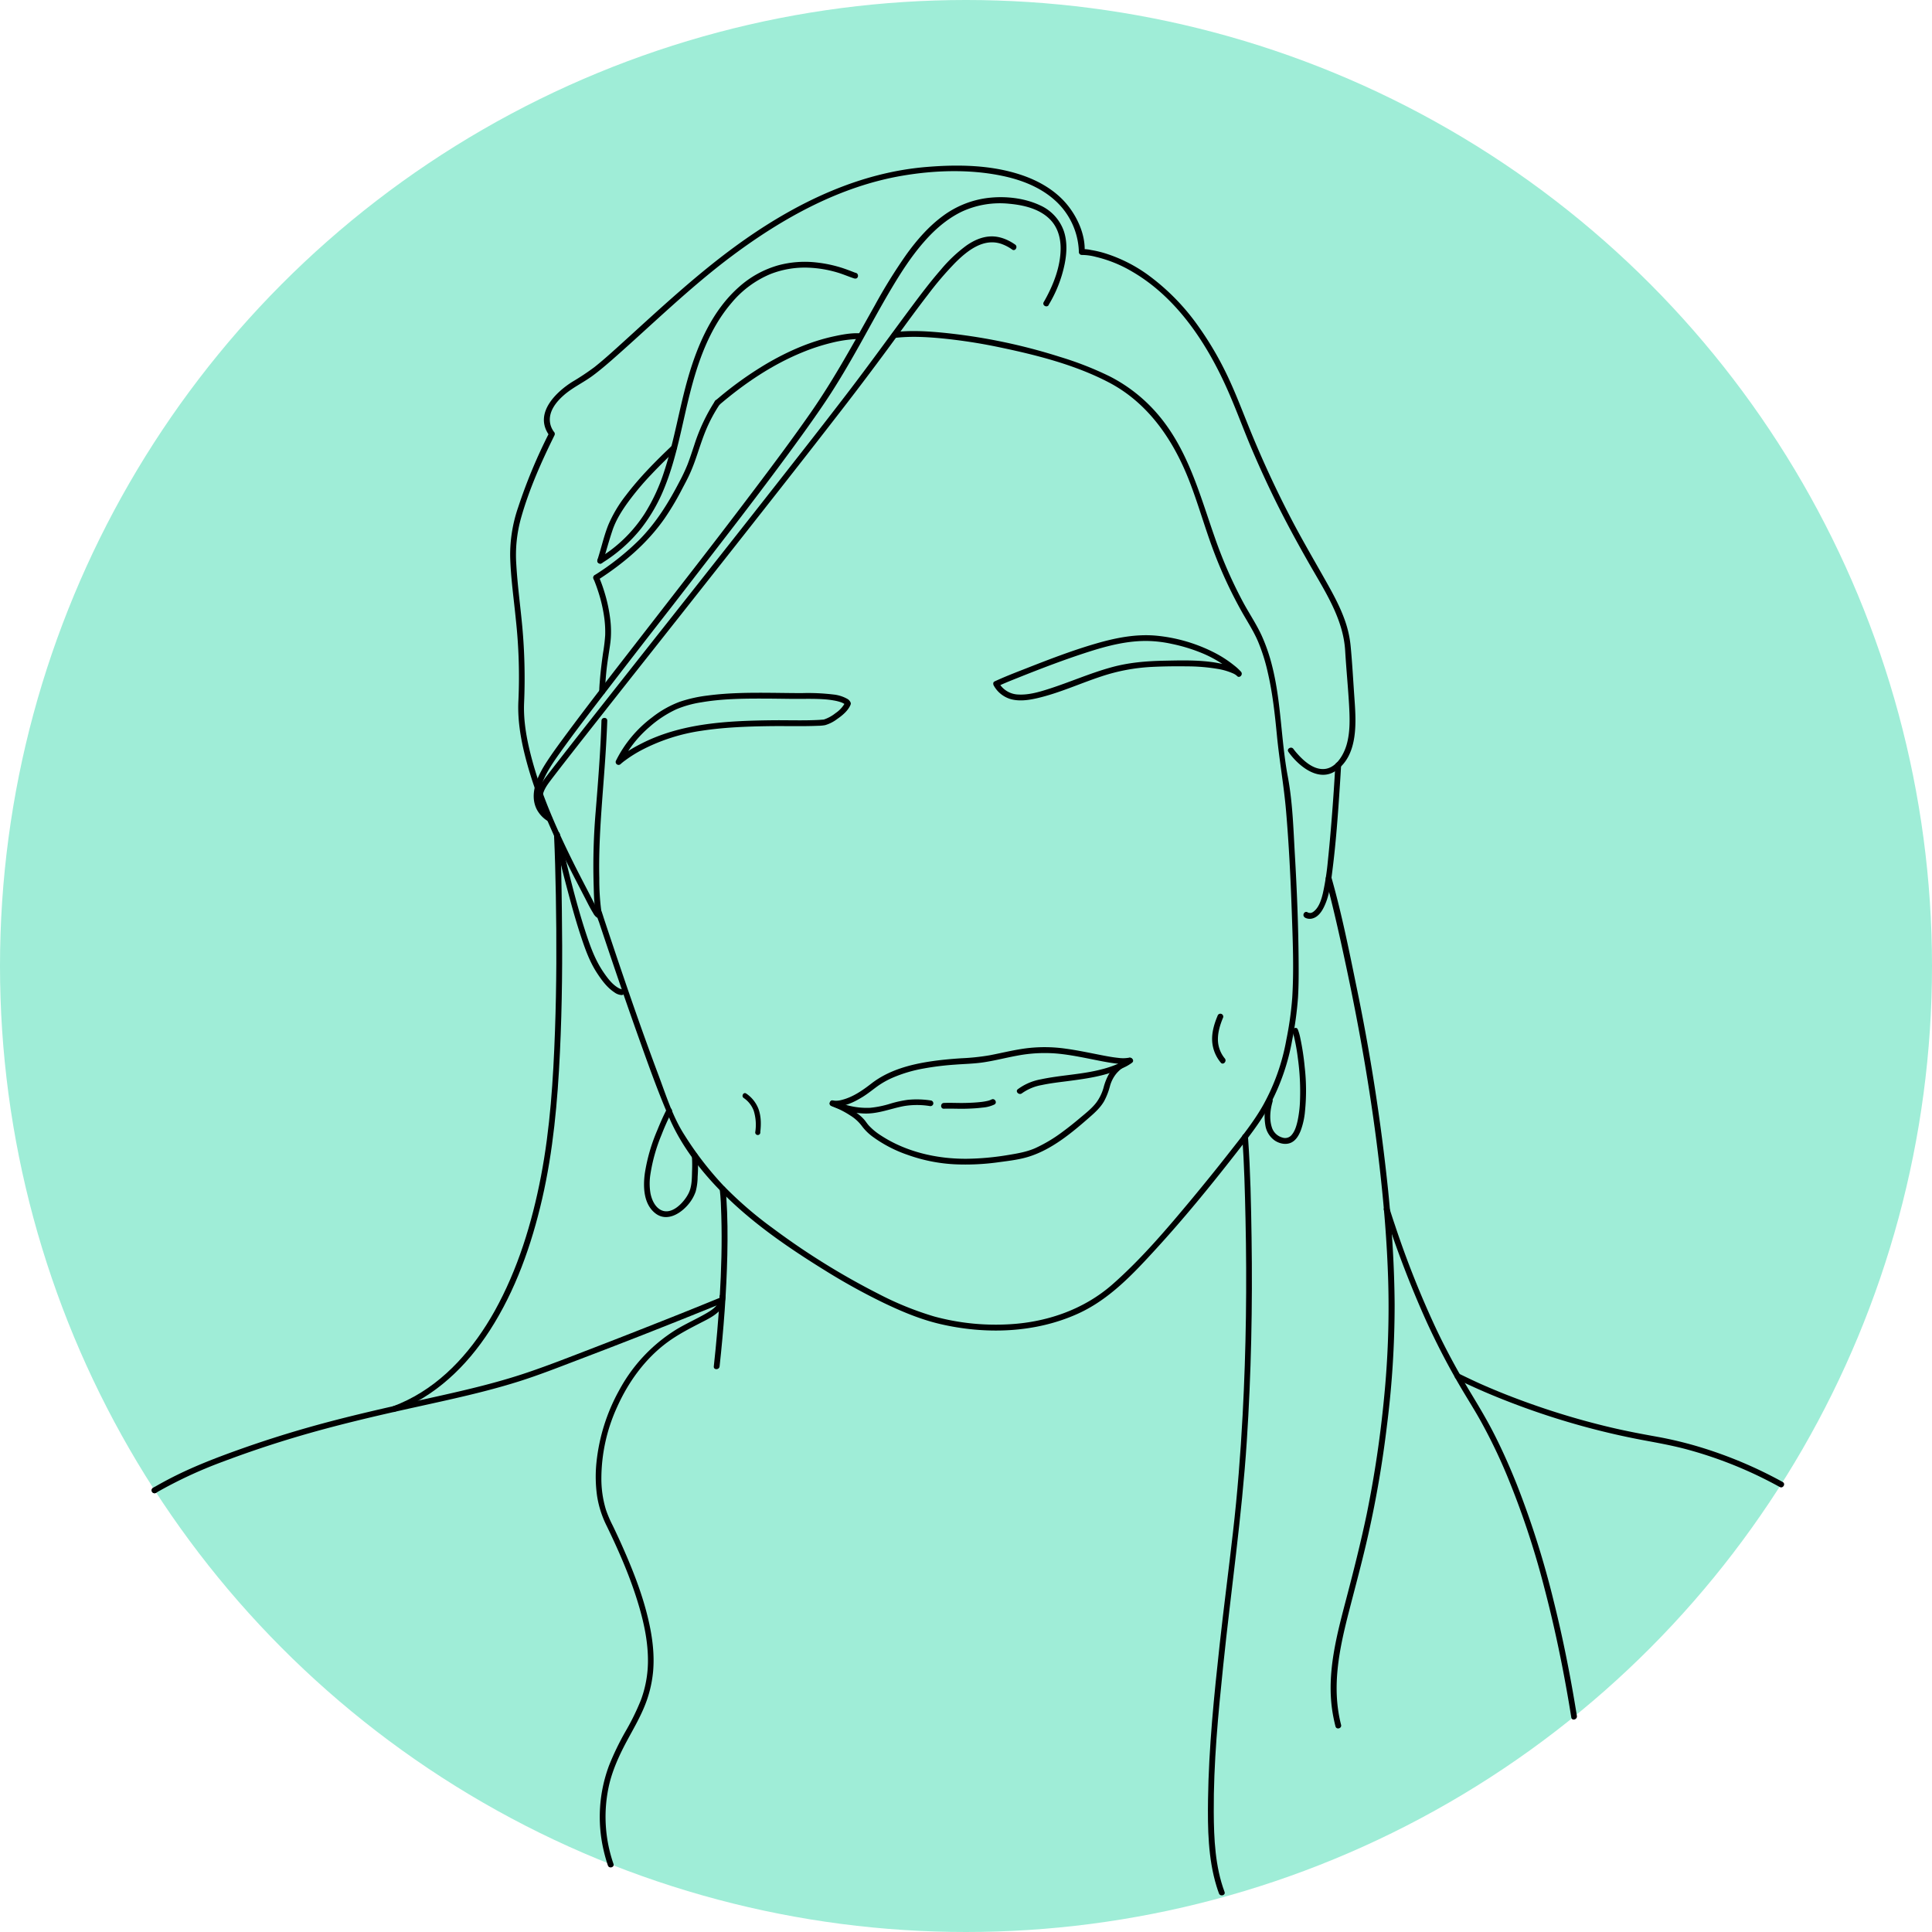 <svg id="Layer_1" data-name="Layer 1" xmlns="http://www.w3.org/2000/svg" viewBox="0 0 1000 1000"><defs><style>.cls-1{fill:#9fedd7;}</style></defs><circle class="cls-1" cx="500" cy="500" r="500"/><path d="M462.88,174.94c8.06-1,16.29-.57,24.35.18a278.67,278.67,0,0,1,30.27,4.67c19.1,4,38.87,9,56.28,18.07,20.58,10.69,33.6,30,41.81,51.11,4.41,11.35,7.73,23.09,11.93,34.52a228.65,228.65,0,0,0,14.71,32.21c3,5.43,6.49,10.63,8.93,16.35a95,95,0,0,1,5.07,16.14c2.47,10.67,3.65,21.58,4.7,32.46,1.27,13.09,3.61,26,4.73,39.09,1.48,17.24,2.33,34.54,2.94,51.83.52,14.89,1.17,29.93.26,44.82a173.8,173.8,0,0,1-3.05,21.77,109,109,0,0,1-12,33.84c-5,8.87-11.52,16.86-17.79,24.87s-12.75,16-19.31,23.91c-12.73,15.27-25.8,30.7-40.74,43.87-15.24,13.45-35,20.06-55.18,20.87a121.14,121.14,0,0,1-37.23-4.11,162.2,162.2,0,0,1-28.91-11.74,377,377,0,0,1-54.51-33.84,198,198,0,0,1-25.81-22.31,170.59,170.59,0,0,1-20.11-26.14c-6-9.31-9.47-20.44-13.32-30.71-10.07-26.81-19.26-54-28.28-81.14-.39-1.2-.74-2.42-1.19-3.6-.08-.23-.16-.47-.23-.7s.09.64,0,0a122.22,122.22,0,0,1-1-16.56c-.55-23.71,2.36-47.34,3.63-71,.19-3.55.38-7.09.49-10.64.07-1.93-2.93-1.93-3,0-.49,15.68-1.73,31.36-3,47a334.1,334.1,0,0,0-1.08,37c.16,4.76.14,9.8,1,14.51a42.81,42.81,0,0,0,1.8,5.7q2.53,7.63,5.11,15.27c5.13,15.19,10.34,30.35,15.74,45.45,4.93,13.82,9.86,27.7,15.74,41.15,6.62,15.18,17.59,28.84,29.35,40.34,15.15,14.82,33.05,27,51,38.11a326.39,326.39,0,0,0,30.43,16.82c9.24,4.43,18.83,8.47,28.82,10.84,23.66,5.6,49.65,4.83,71.95-5.37,16.17-7.39,28.45-20.59,40.27-33.51,14.3-15.63,27.75-32.05,40.78-48.75,6.42-8.24,13-16.43,18-25.62a113,113,0,0,0,11.61-33.67,179.62,179.62,0,0,0,3-21.9c.39-6.45.37-12.93.32-19.38-.14-18.13-.87-36.26-1.92-54.35-.78-13.47-1.16-27.34-3.66-40.64-3.59-19.06-3.35-38.6-8.17-57.5A91.85,91.85,0,0,0,653.05,329c-2.72-5.92-6.41-11.37-9.51-17.09a232.66,232.66,0,0,1-14.73-33.63c-7.85-22.31-13.87-45.61-29.68-64a81.37,81.37,0,0,0-24.75-19.48,170.57,170.57,0,0,0-25.65-10.05,296.48,296.48,0,0,0-62.12-12.68c-7.86-.71-15.88-1.12-23.73-.13-1.89.24-1.91,3.24,0,3Z"/><path d="M284.59,421.08c-2.5-2.24-4.21-5.15-3.82-8.61.34-3,2-5.55,3.76-7.9,1.4-1.88,2.84-3.74,4.27-5.6,4.91-6.36,10.37-13.3,15.51-19.84q11.42-14.5,22.86-29Q340.73,333,354.31,315.8q14.4-18.23,28.78-36.46Q397,261.69,410.87,244q12-15.31,23.93-30.72,14.73-19,28.95-38.48c5.51-7.54,11-15.1,16.71-22.48a170.41,170.41,0,0,1,14-16.36c6.2-6.18,14.49-12.78,23.67-9.78a22.69,22.69,0,0,1,5.79,3c1.59,1.1,3.09-1.5,1.52-2.59-3.73-2.59-8.11-4.4-12.72-4.22s-8.82,2.15-12.52,4.73A74.9,74.9,0,0,0,487,139.57c-5.41,6.2-10.38,12.78-15.29,19.37-11.22,15.07-22.19,30.32-33.63,45.22q-11.3,14.72-22.73,29.29Q401.61,251,387.81,268.53q-14.65,18.6-29.34,37.19-14.12,17.88-28.26,35.76-12.1,15.33-24.2,30.67-8.76,11.12-17.46,22.28-2.71,3.49-5.41,7c-2.93,3.88-5.92,8.18-5.35,13.3a13.37,13.37,0,0,0,4.68,8.44c1.43,1.29,3.56-.82,2.12-2.12Z"/><path d="M542.81,157.76a66.53,66.53,0,0,0,8.23-21c1.14-5.6,1.45-11.62-.39-17.12a23,23,0,0,0-12.47-13.44c-8.18-3.79-18.06-4.82-27-3.73a49.19,49.19,0,0,0-23.14,9.31c-7.34,5.39-13.36,12.32-18.69,19.65a274.33,274.33,0,0,0-16.57,26.67c-10.55,18.74-20.73,37.58-33,55.25-9.63,13.83-19.73,27.33-29.89,40.77q-18.09,23.94-36.53,47.6-17.75,22.89-35.5,45.75C308.81,359.22,299.74,371,291,382.9c-2.75,3.74-5.48,7.5-8,11.39-4.55,6.93-9.35,16.54-5.12,24.74a15.71,15.71,0,0,0,5.72,6c1.64,1,3.15-1.56,1.52-2.59-13-8.15-1.3-24.33,5-33.19,7.7-10.78,15.8-21.28,23.88-31.78q16.68-21.69,33.52-43.25,18-23.24,35.93-46.58c10.69-14,21.31-28.06,31.6-42.34,4.13-5.73,8.21-11.5,12.14-17.36,6.5-9.68,12.36-19.77,18.05-29.93,5.33-9.53,10.51-19.16,16.09-28.55,5-8.38,10.29-16.66,16.69-24,5.5-6.35,11.88-12,19.49-15.76a46.87,46.87,0,0,1,24.92-4.23c7.53.69,15.85,2.64,21.26,8.31,3.84,4,5.33,9.48,5.29,14.93-.06,9.1-3.55,18.23-7.88,26.12-.28.51-.56,1-.86,1.51-1,1.66,1.58,3.17,2.59,1.52Z"/><path d="M309.3,300.28c13.36-8.58,25.59-18.88,34.74-32a140,140,0,0,0,9-15.15c1.46-2.78,3-5.56,4.25-8.44,1.47-3.28,2.66-6.66,3.8-10.07,1.34-4,2.64-8,4.26-11.9a79,79,0,0,1,7.31-13.62c1.07-1.61-1.52-3.12-2.59-1.51a95.28,95.28,0,0,0-10.71,22.76c-1.12,3.33-2.19,6.69-3.47,10a91,91,0,0,1-4.23,9c-5.71,11-12.15,21.39-20.95,30.24a135.15,135.15,0,0,1-22.94,18.11c-1.62,1-.12,3.64,1.51,2.59Z"/><path d="M442.62,141.2c.69,0,0,0-.28-.16l-1.28-.5q-2.18-.85-4.39-1.61a67.12,67.12,0,0,0-14.49-3.12,53,53,0,0,0-19.1,1.44,51.49,51.49,0,0,0-20.54,11.25c-13.69,12.07-21.4,29.66-26.36,46.87-4.62,16-7.12,32.65-12.36,48.52a96.12,96.12,0,0,1-10.12,21.93,73,73,0,0,1-17.84,19.12c-1.93,1.43-3.92,2.77-5.95,4-1.64,1-.13,3.62,1.51,2.59a78.9,78.9,0,0,0,20.43-18A86.59,86.59,0,0,0,344,252.24c6.21-15.37,8.9-31.84,12.91-47.84,4.25-17,10.21-34.2,21.79-47.68a52.42,52.42,0,0,1,20.09-14.87,48.6,48.6,0,0,1,19.45-3.31,60.89,60.89,0,0,1,15.27,2.53c2.8.83,5.47,2,8.22,2.92a2.87,2.87,0,0,0,.93.21c1.93.07,1.92-2.93,0-3Z"/><path d="M445.17,172.52c-4.47-.27-9.16.62-13.49,1.55-12.36,2.65-24.15,7.88-35,14.25a185.5,185.5,0,0,0-26.34,19c-1.47,1.26.66,3.37,2.12,2.12,12.89-11,27.23-20.71,43-27.13a104.86,104.86,0,0,1,15.47-5,65.91,65.91,0,0,1,10-1.65,29.91,29.91,0,0,1,4.23-.14c1.93.12,1.92-2.88,0-3Z"/><path d="M347.83,230.66c-8.44,8-16.71,16.32-23.78,25.62a68.15,68.15,0,0,0-9.11,15.23c-2,4.9-3.25,10.18-4.78,15.26l-.94,3.11c-.56,1.85,2.33,2.64,2.89.8,1.63-5.39,3.12-10.85,4.91-16.19s4.83-10.11,8.07-14.6a145.88,145.88,0,0,1,12.1-14.4c4.12-4.37,8.41-8.57,12.76-12.71,1.4-1.34-.72-3.45-2.12-2.12Z"/><path d="M307.25,299.74c.07.15.13.3.19.44l.1.23.33.82q.86,2.2,1.6,4.46a77.08,77.08,0,0,1,3.34,14.39,55,55,0,0,1,.43,8.7,90.64,90.64,0,0,1-1.1,9.15c-.69,4.82-1.28,9.66-1.67,14.51-.15,1.85-.3,3.71-.31,5.56a1.5,1.5,0,0,0,3,0,142,142,0,0,1,1.75-18.4c.44-3.19,1.06-6.37,1.26-9.59a52.08,52.08,0,0,0-.22-8.74A79.13,79.13,0,0,0,312.71,306a69.28,69.28,0,0,0-2.87-7.75c-.79-1.76-3.38-.24-2.59,1.51Z"/><path d="M308.23,472a8,8,0,0,1,.2.81c.07.36,0,.31.05.37s-.3.09,0-.1c0,0,2.05-1,1.88-.76.31-.48.17.45.1,0,0-.24-.54-.72-.67-.93-.5-.75-.94-1.54-1.38-2.32-1.09-1.95-2.1-3.95-3.12-5.94-2.93-5.69-5.92-11.35-8.76-17.09-8.7-17.55-16.72-35.71-21.65-54.72-2.31-8.94-4-18.22-3.61-27.5a295.27,295.27,0,0,0-.91-39.23c-1-10.8-2.49-21.56-3.12-32.39A71.33,71.33,0,0,1,269.72,268c4.08-14.44,10.24-28.41,16.86-41.84.13-.27.26-.54.4-.81a1.58,1.58,0,0,0-.24-1.82l-.09-.1a11,11,0,0,1-.74-1.17,10.3,10.3,0,0,1-1.25-3.82c-.68-5.65,3.32-10.53,7.31-14,4.54-3.94,10-6.42,14.84-10,3.6-2.67,7-5.57,10.38-8.53,20.47-18,39.83-37.11,61.71-53.45,26.21-19.56,55.78-36.05,88.38-41.55,16.56-2.8,34.39-3.37,50.92,0,10,2,20.11,5.81,27.82,12.77a37.3,37.3,0,0,1,12.39,26.27c0,.17,0,.34,0,.51a1.53,1.53,0,0,0,1.5,1.5,28.6,28.6,0,0,1,7.29,1,67.3,67.3,0,0,1,18.92,7.69c23.67,13.8,39.36,38.31,50,62.86,4.18,9.59,7.75,19.44,11.86,29.07q5.29,12.4,11.19,24.55c5.81,11.93,12.15,23.58,18.73,35.1,7.93,13.88,17.36,28.1,18.35,44.51.55,9.23,1.45,18.43,2,27.66.39,7,.71,14.31-1.25,21.1-1.53,5.28-5.48,12.12-11.63,12.54-5.47.37-10.37-4-13.78-7.81a31.7,31.7,0,0,1-2.12-2.58c-1.1-1.56-3.71-.07-2.59,1.51,5.23,7.39,15.8,16.1,24.84,9.58,11.59-8.36,10.16-25.68,9.28-38.13-.61-8.68-1.07-17.43-1.9-26.09a55.53,55.53,0,0,0-2.19-11c-2.45-7.94-6.47-15.33-10.53-22.55-5.86-10.41-11.9-20.71-17.46-31.28a546.33,546.33,0,0,1-23-49.9c-3.87-9.61-7.53-19.26-12.2-28.52a166.82,166.82,0,0,0-13.12-21.91,114.82,114.82,0,0,0-26.4-27.07,77.31,77.31,0,0,0-22.05-11.13,54.1,54.1,0,0,0-7.4-1.75,19.16,19.16,0,0,0-4.33-.48c-.17,0-.35,0-.53,0l1.5,1.5c.53-8.84-3.77-18.23-9.31-24.83-6.2-7.39-14.89-12.25-24-15.23-15.29-5-32-5.28-47.85-4-34.61,2.69-66.4,17.81-94.52,37.48-23.92,16.74-45,36.81-66.58,56.31-3.72,3.36-7.47,6.69-11.39,9.81a126.88,126.88,0,0,1-11.54,7.67c-8.4,5.31-19.11,15.69-12.76,26.41a9.7,9.7,0,0,0,1.15,1.62l-.23-1.82a274.27,274.27,0,0,0-16.19,38.81,75.33,75.33,0,0,0-4.11,25.24c.27,11,1.87,21.87,2.94,32.77a273,273,0,0,1,1.34,41.72c-.53,9.72,1.05,19.44,3.43,28.85,5,19.87,13.48,38.85,22.6,57.15,2.89,5.8,5.92,11.53,8.88,17.3,1.19,2.33,2.37,4.69,3.77,6.91a6.15,6.15,0,0,0,1.89,2.27c2.07,1.1,2.68-1.28,2.4-2.78-.06-.31-.13-.61-.21-.92a1.51,1.51,0,0,0-2.9.8Z"/><path d="M675.3,474.89a5.28,5.28,0,0,0,4.15.47c3.65-1.06,5.62-5.1,6.89-8.34,2-5.21,2.62-11,3.32-16.52,1.85-14.51,2.89-29.13,3.84-43.72q.36-5.4.66-10.8c.1-1.93-2.9-1.92-3,0q-.75,13.77-1.86,27.54c-.58,7.37-1.23,14.74-2,22.09a136.86,136.86,0,0,1-2.58,16.75c-.79,3.26-2,7.35-4.8,9.46a3.26,3.26,0,0,1-1.49.71c-.37.1,0,.05-.34,0-.14,0-.79-.07-.35,0-.2,0-1.09-.35-.55-.11a2.11,2.11,0,0,1-.33-.18c-1.62-1.06-3.12,1.54-1.51,2.6Z"/><path d="M286.81,432.39q3.33,15,7.3,29.74c2.06,7.75,4.23,15.47,6.76,23.08,2.07,6.22,4.3,12.41,7.87,18,2.47,3.83,5.35,7.85,9.22,10.39a7,7,0,0,0,3.89,1.45c1.92-.14,1.93-3.15,0-3h-.15c-.32,0,.37.08.16,0s-.23,0-.35-.08-.89-.31-.54-.16a9.82,9.82,0,0,1-1.24-.66c-3-1.84-5.26-4.88-7.22-7.72-3.81-5.5-6.2-11.47-8.34-17.77-4.81-14.19-8.48-28.78-12-43.34-.86-3.56-1.7-7.13-2.49-10.71-.42-1.88-3.32-1.08-2.9.8Z"/><path d="M286.76,432c.49,10.47.74,20.95.94,31.42.43,23.36.39,46.75-.44,70.11-.89,25.17-2.49,50.46-7.24,75.24-4.64,24.18-12,48.26-24,69.84-10.63,19-25.42,36.39-45.28,46.13-2.35,1.16-4.76,2.19-7.21,3.11-1.79.67-1,3.57.8,2.89,20.86-7.81,37.22-23.57,49.15-42.06,13.33-20.63,21.66-44.33,27.14-68.15,5.73-24.9,8-50.39,9.2-75.88,1.17-24.45,1.35-48.95,1-73.43-.17-12.87-.32-25.78-1-38.64,0-.19,0-.38,0-.58-.09-1.92-3.09-1.93-3,0Z"/><path d="M643,588.4c1,14.13,1.36,28.3,1.67,42.45.75,33.85.32,67.74-1.49,101.55-1.08,20.26-2.68,40.5-5,60.67-2.18,19.29-4.73,38.53-6.85,57.83-2.92,26.74-5.69,53.64-6.06,80.56-.21,14.89,0,30.47,4.4,44.84.38,1.26.8,2.51,1.26,3.74.67,1.79,3.57,1,2.89-.8-4.87-13.06-5.5-27.52-5.58-41.3-.15-25.34,2.29-50.7,4.9-75.87,4-38.71,9.65-77.23,12.2-116.09,2.29-35,3-70.19,2.47-105.31-.25-17.17-.59-34.4-1.8-51.54,0-.24,0-.48,0-.73-.13-1.91-3.13-1.93-3,0Z"/><path d="M686.16,455c4,14.85,7.33,29.88,10.54,44.91,7.33,34.36,13.35,69,17.36,104,2.26,19.65,3.88,39.39,4.47,59.17a476.09,476.09,0,0,1-2.15,60.54,577.08,577.08,0,0,1-9,60.23c-3,14.26-6.54,28.36-10.23,42.45-5.14,19.61-10.76,39.8-7.4,60.2.39,2.38.9,4.74,1.49,7.07.48,1.87,3.38,1.08,2.9-.79-5.08-19.85-.86-39.47,4.13-58.87,3.41-13.27,7-26.49,10-39.86q6.21-27.72,9.59-56a497.89,497.89,0,0,0,4-62.69c-.12-19.73-1.39-39.44-3.35-59.06a1056,1056,0,0,0-16.68-107c-3.71-18.15-7.42-36.49-12.46-54.33-.08-.25-.14-.51-.21-.77a1.5,1.5,0,0,0-2.89.8Z"/><path d="M816.19,888.12c-3.2-19.94-7.1-39.78-12-59.38a468.47,468.47,0,0,0-19-60.15c-3.72-9.34-7.81-18.54-12.41-27.48-3.55-6.89-7.54-13.51-11.54-20.15-6.44-10.68-12.41-21.62-17.76-32.89a490,490,0,0,1-21.4-53.77c-1-2.9-1.93-5.82-2.87-8.73-.59-1.83-3.49-1.05-2.9.8A538.27,538.27,0,0,0,738.2,683.7,371,371,0,0,0,756.6,719c3.24,5.47,6.64,10.84,9.74,16.39a282,282,0,0,1,13.21,27.21,437,437,0,0,1,19.86,59.52c5.17,19.69,9.32,39.65,12.72,59.72q.6,3.56,1.17,7.12c.3,1.9,3.2,1.09,2.89-.8Z"/><path d="M372.52,615.41c.55,4.64.7,9.36.83,14,.42,14,0,28-.82,42-.71,12-1.77,23.92-3.07,35.85-.21,1.91,2.79,1.9,3,0,2.09-19.15,3.56-38.39,4-57.66.21-9.92.17-19.88-.51-29.79-.1-1.48-.2-3-.38-4.44-.22-1.9-3.22-1.92-3,0Z"/><path d="M372.52,671.21c0,4.09-3.42,6.49-6.64,8.38-5.21,3.06-10.75,5.47-15.92,8.61a83.44,83.44,0,0,0-29.47,31.39,97.67,97.67,0,0,0-11.75,37.25,71.25,71.25,0,0,0,.32,17.57,52.53,52.53,0,0,0,5,15.48c6.52,13.46,12.55,27.29,16.74,41.68,2.7,9.25,4.67,18.85,4.58,28.53a58.56,58.56,0,0,1-3.64,19.81,124.11,124.11,0,0,1-8,16.31,141.58,141.58,0,0,0-8.44,17.45,76,76,0,0,0-2.88,44,80.17,80.17,0,0,0,2.22,7.88c.61,1.82,3.51,1,2.9-.8a74.48,74.48,0,0,1-2-42c2-7.81,5.37-15,9.19-22.1,2.88-5.32,5.92-10.58,8.32-16.15a63,63,0,0,0,5-19.4c.77-8.73-.36-17.57-2.3-26.08-2.94-12.92-7.77-25.38-13.11-37.48-1.75-4-3.58-7.92-5.46-11.84a62.9,62.9,0,0,1-3.55-8.28,54.93,54.93,0,0,1-2.36-16.26,89.31,89.31,0,0,1,8.2-37c5.84-13,14.53-25,26.07-33.47,5.47-4,11.46-7.08,17.46-10.17,3.91-2,8.45-4.17,10.92-8a10,10,0,0,0,1.52-5.32c0-1.93-3-1.93-3,0Z"/><path d="M80,772.9a1.5,1.5,0,0,0,0-3,1.5,1.5,0,0,0,0,3Z"/><path d="M372.38,671.81q-16.72,6.86-33.54,13.47Q322.6,691.72,306.29,698c-10.93,4.2-21.86,8.52-33,12.3-17.07,5.81-34.7,9.76-52.29,13.65-20.71,4.58-41.41,9.19-61.82,15q-18.16,5.17-35.95,11.53c-12.34,4.42-24.56,9.16-36.18,15.28-2.65,1.39-5.27,2.85-7.85,4.35a1.5,1.5,0,0,0,1.51,2.59,229.91,229.91,0,0,1,34.86-16.22q18.16-6.84,36.79-12.41c20.74-6.21,41.81-11.12,63-15.79,17.82-3.94,35.73-7.75,53.16-13.24,10.24-3.23,20.26-7.17,30.29-11q16.89-6.42,33.69-13,20.07-7.89,40.05-16l.63-.26c1.76-.72,1-3.62-.8-2.89Z"/><path d="M753.73,713.63c3,1.6,6.2,3,9.34,4.45,8.4,3.8,17,7.24,25.64,10.39a392.25,392.25,0,0,0,38.36,11.8q11.22,2.84,22.6,5c7.87,1.47,15.69,2.85,23.43,4.93A215.09,215.09,0,0,1,916.21,767q2.52,1.31,5,2.67c1.69.93,3.2-1.66,1.51-2.59a222.18,222.18,0,0,0-42.26-17.9,199.35,199.35,0,0,0-23.08-5.58c-7.75-1.39-15.47-2.85-23.13-4.65a391.63,391.63,0,0,1-39.9-11.63c-9.25-3.23-18.4-6.78-27.36-10.74-3.91-1.72-7.74-3.59-11.58-5.44l-.16-.08c-1.71-.9-3.22,1.69-1.51,2.59Z"/><path d="M630.22,525.78c-1.82,4.31-3.2,9.06-2.75,13.79A19.19,19.19,0,0,0,631.86,550c1.21,1.51,3.32-.63,2.12-2.12a15.65,15.65,0,0,1-3.56-8.89c-.25-4.29,1.05-8.48,2.69-12.4a1.51,1.51,0,0,0-1.05-1.84,1.52,1.52,0,0,0-1.84,1Z"/><path d="M393.51,586.05c.48-4.07.48-8.4-1-12.27a16.9,16.9,0,0,0-6.25-7.75c-1.4-1-2.72,1.32-1.33,2.28a13.71,13.71,0,0,1,5.19,6.59,24.59,24.59,0,0,1,.79,11.15,1.32,1.32,0,1,0,2.63,0Z"/><path d="M345.11,574.17c-1.84,3.54-3.44,7.22-4.94,10.92a92.57,92.57,0,0,0-6.4,22.15c-.95,7-.73,15.93,5.4,20.74,6.37,5,14.18-.44,18.1-5.87a20.43,20.43,0,0,0,2.83-5.44,30.53,30.53,0,0,0,1-7.56,75.51,75.51,0,0,0,0-11c-.16-1.91-3.17-1.92-3,0a68.27,68.27,0,0,1,.12,7.7c-.13,4.06,0,8.42-1.95,12.11-2.38,4.59-8.89,11.59-14.63,8.13-2.81-1.7-4.32-5.22-4.94-8.32a30.49,30.49,0,0,1-.06-9.86,88,88,0,0,1,5.81-20.6,119.89,119.89,0,0,1,5.21-11.63c.89-1.71-1.69-3.23-2.59-1.52Z"/><path d="M655.8,569.46a28.36,28.36,0,0,0-.83,13.13,11.81,11.81,0,0,0,4.92,7.8c2.46,1.59,5.75,2.31,8.47,1,2.46-1.19,3.91-3.74,4.88-6.17A38.63,38.63,0,0,0,675.48,575a106.52,106.52,0,0,0-.17-22.72,132.56,132.56,0,0,0-2.28-15,25.32,25.32,0,0,0-1.29-4.46c-.75-1.77-3.34-.24-2.59,1.51-.35-.81.05.2.11.4.24.73.43,1.47.61,2.22a99.4,99.4,0,0,1,1.89,10.7,125.79,125.79,0,0,1,1.11,22.2,59.78,59.78,0,0,1-1.23,10.25c-.56,2.46-1.32,5.22-2.93,7.15a4.36,4.36,0,0,1-5,1.53,7.91,7.91,0,0,1-5.44-5.41c-1.33-4.17-.81-9,.41-13.17.55-1.85-2.34-2.65-2.89-.8Z"/><path d="M440.32,363.75a3.92,3.92,0,0,0-1.83-2.06,18.63,18.63,0,0,0-7.33-2.24,109.86,109.86,0,0,0-16.12-.7c-5.07,0-10.13-.09-15.2-.14-11.14-.1-22.36-.08-33.42,1.38a71.9,71.9,0,0,0-14.49,3.21,53,53,0,0,0-14.33,8.06,63,63,0,0,0-18.75,22.43,1.51,1.51,0,0,0,2.36,1.82,25.93,25.93,0,0,1,2.49-2,66.3,66.3,0,0,1,8.19-5.16,96.79,96.79,0,0,1,31.45-10.14c11.39-1.74,23-2.18,34.48-2.35,8.56-.13,17.14.17,25.69-.19a21.6,21.6,0,0,0,3.59-.34,19.18,19.18,0,0,0,6.28-3.21c2.58-1.76,5.51-4.21,6.79-7.17.75-1.76-1.83-3.29-2.59-1.52a15.28,15.28,0,0,1-5.15,5.71,19.43,19.43,0,0,1-5.93,3.26c-.15,0-.31.06-.46.09-.4.07.19,0-.24,0s-1.09.09-1.64.12c-8.28.45-16.61.09-24.89.2-22.71.28-46.27,1.44-66.92,11.88-4.63,2.34-9.47,5.1-13.26,8.71l2.35,1.81a59.34,59.34,0,0,1,14.7-18.92,57.22,57.22,0,0,1,14-9.19,55.12,55.12,0,0,1,12.94-3.59c10.43-1.79,21.13-1.94,31.69-1.92,5.14,0,10.28.1,15.42.15s10.45-.16,15.66.17a47.07,47.07,0,0,1,6.59.81,23.33,23.33,0,0,1,2.36.61,10.35,10.35,0,0,1,1.29.49c.34.17.67.36,1,.56s-.17-.19.14.11a2.44,2.44,0,0,0,.23.22c.31.26-.27-.27,0,.06s-.12-.37-.08-.21C437.91,366.42,440.8,365.62,440.32,363.75Z"/><path d="M516.4,355.23c3.75-1.74,7.29-3.13,11.21-4.7,11.75-4.69,23.63-9.22,35.68-13.09,10.19-3.27,20.84-6,31.63-5.65a64.17,64.17,0,0,1,11.55,1.48,87.18,87.18,0,0,1,16.35,5.06A61.85,61.85,0,0,1,636,346a28.17,28.17,0,0,1,4.25,3.85c1.27,1.48,3.32-.65,2.12-2.13a6.29,6.29,0,0,0-1.75-1.3,24.57,24.57,0,0,0-6.21-2.36c-10.32-2.65-21.35-2.29-31.91-2.08-9.17.19-18.24.93-27.11,3.38-11,3-21.53,7.69-32.42,11.18-5.08,1.63-10.51,3.24-15.91,2.94a12,12,0,0,1-10.16-6.26,1.5,1.5,0,0,0-2.59,1.51,14.74,14.74,0,0,0,9.14,7.22c4.31,1.09,8.91.45,13.18-.52,11.51-2.62,22.37-7.69,33.56-11.36a98,98,0,0,1,25.84-4.87c6.09-.31,12.2-.37,18.29-.29a96,96,0,0,1,15.88,1.3,33.11,33.11,0,0,1,8.24,2.44,10.91,10.91,0,0,1,1,.56c.19.13.8.62.35.22a4.47,4.47,0,0,1,.45.42l2.12-2.13a26.83,26.83,0,0,0-3.5-3.24,59.93,59.93,0,0,0-11.07-7.07A83.31,83.31,0,0,0,598.19,329c-10.27-.89-20.53,1.11-30.35,3.94-13,3.73-25.67,8.68-38.22,13.61-5,1.94-9.92,3.88-14.74,6.11C513.13,353.45,514.65,356,516.4,355.23Z"/><path d="M430.56,572.5a9.62,9.62,0,0,0,4.4.06c4.12-.64,8-2.63,11.54-4.8,2.82-1.74,5.34-3.85,8-5.75a44.34,44.34,0,0,1,7.24-4.07,72.81,72.81,0,0,1,16.37-4.89,145.25,145.25,0,0,1,16.24-2c4.7-.36,9.43-.45,14.1-1.1,6.08-.86,12-2.44,18.06-3.54a75.83,75.83,0,0,1,20.56-1.09c7.42.68,14.7,2.31,22,3.73,3.09.6,6.21,1.18,9.34,1.51a20.26,20.26,0,0,0,6.86-.16l-.79-2.89a21.07,21.07,0,0,0-10.64,8.66,30.18,30.18,0,0,0-2.67,6.89,23.82,23.82,0,0,1-3.66,7.55c-2.4,3.17-5.71,5.7-8.73,8.25-2.81,2.37-5.68,4.67-8.64,6.84a76.25,76.25,0,0,1-14.44,8.64c-4.37,1.89-9,2.68-13.62,3.44a139.13,139.13,0,0,1-21.85,2c-15.44.08-31.33-3.57-44.36-12.12a31,31,0,0,1-6.29-5.23c-.81-.91-1.44-1.95-2.23-2.87a21.55,21.55,0,0,0-2.91-2.74,49,49,0,0,0-12.3-6.86l-.82-.32c-1.82-.67-2.6,2.23-.8,2.89a48.52,48.52,0,0,1,9.64,4.88,21.49,21.49,0,0,1,5.87,5.33,26.31,26.31,0,0,0,5.5,5.5,67.87,67.87,0,0,0,18.36,9.55,84.86,84.86,0,0,0,23.9,4.83,123.92,123.92,0,0,0,23.57-1.12c5.23-.7,10.7-1.33,15.74-3,11.59-3.8,21.57-12.07,30.62-20,2.9-2.53,5.75-5.08,7.72-8.44a34.76,34.76,0,0,0,3-7.61,17.52,17.52,0,0,1,3.43-6.82,19.91,19.91,0,0,1,6.43-4.89,5.42,5.42,0,0,1,.93-.4,1.5,1.5,0,0,0-.79-2.89,17.38,17.38,0,0,1-5.62.1c-2.65-.26-5.28-.74-7.89-1.24-6.43-1.23-12.83-2.64-19.32-3.52a76.92,76.92,0,0,0-20.67-.16c-6.26.82-12.38,2.37-18.58,3.56a117.07,117.07,0,0,1-14.83,1.57c-5.15.34-10.29.8-15.39,1.55-11,1.62-22.23,4.61-31.13,11.54-4.57,3.54-9.68,7.1-15.39,8.48a10.47,10.47,0,0,1-3.48.39l-.48,0s.33.07-.07,0a1.57,1.57,0,0,1-.31-.08C429.53,569,428.74,571.87,430.56,572.5Z"/><path d="M430.2,572.35a45.85,45.85,0,0,0,17.07,4c7.24.28,13.78-2.58,20.78-3.87a41.73,41.73,0,0,1,13.15,0,1.54,1.54,0,0,0,1.84-1,1.51,1.51,0,0,0-1.05-1.85,47.55,47.55,0,0,0-12.15-.36,58.46,58.46,0,0,0-8.87,1.94,51.7,51.7,0,0,1-10.57,2.18A38.54,38.54,0,0,1,438,571.92q-2.42-.64-4.74-1.52c-.45-.17-.89-.34-1.32-.52l-.27-.12c-1.74-.79-3.27,1.79-1.51,2.59Z"/><path d="M583.85,547.86c.56-.45-.3.21-.53.36a25.48,25.48,0,0,1-2.5,1.41,53.08,53.08,0,0,1-10.38,3.79c-10.41,2.77-21.23,3-31.72,5.24a28.53,28.53,0,0,0-11.89,5.11c-1.52,1.18.62,3.29,2.12,2.12a25.21,25.21,0,0,1,10.26-4.27c4.64-1,9.37-1.5,14.07-2.12,9.7-1.27,19.65-2.69,28.54-7A21.17,21.17,0,0,0,586,550c1.49-1.21-.64-3.33-2.13-2.12Z"/><path d="M488.57,573.87c3.85-.13,7.71.11,11.56,0,2.77-.08,5.54-.22,8.29-.57a17.59,17.59,0,0,0,6.27-1.6c1.7-.92.19-3.51-1.51-2.59a9.45,9.45,0,0,1-2.29.76,29.45,29.45,0,0,1-3.1.51c-2.73.31-5.48.44-8.22.5-3.66.09-7.34-.15-11,0-1.92.06-1.93,3.06,0,3Z"/></svg>